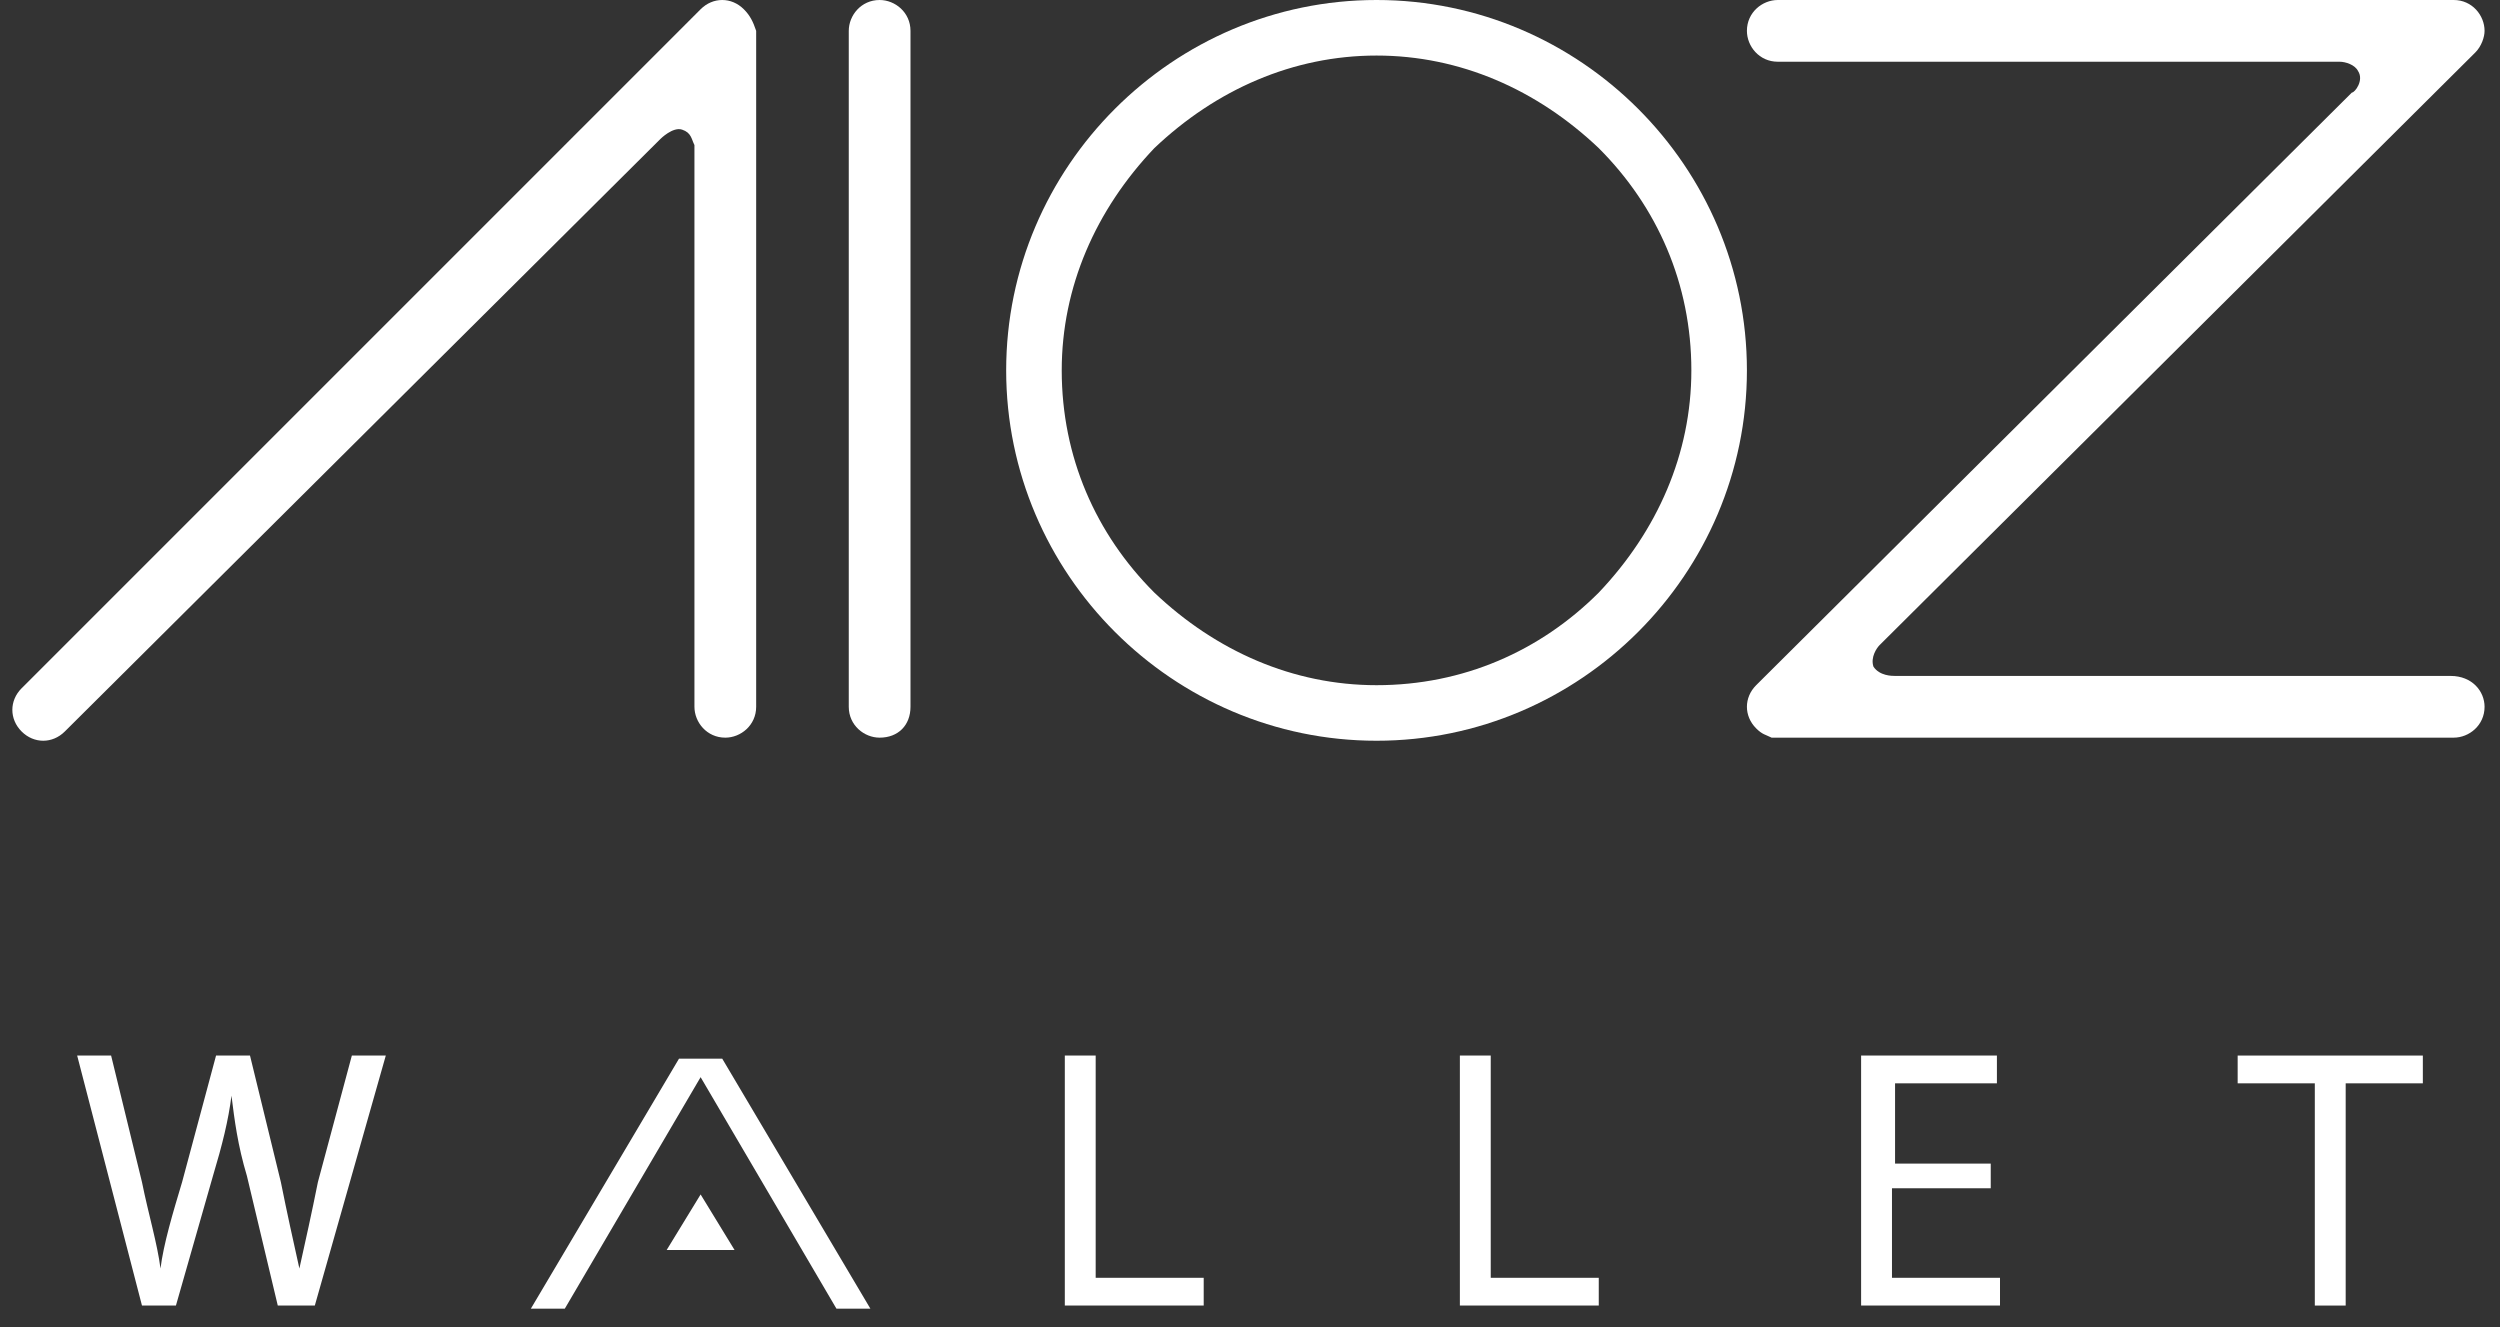 <?xml version="1.0" encoding="utf-8"?>
<!-- Generator: Adobe Illustrator 23.0.0, SVG Export Plug-In . SVG Version: 6.00 Build 0)  -->
<svg version="1.1" id="Layer_1" xmlns="http://www.w3.org/2000/svg" xmlns:xlink="http://www.w3.org/1999/xlink" x="0px" y="0px"
	 viewBox="0 0 81 43" style="enable-background:new 0 0 81 43;" xml:space="preserve">
<rect x="0" y="0" width="81" height="43" fill="#333333" stroke="none"/>
<style type="text/css">
	.st0{fill:#FFFFFF;}
</style>
<g>
	<path class="st0" d="M4.6,42.3l-2.1-8.1h1.1l1,4.1c0.2,1,0.5,2,0.6,2.8h0c0.1-0.8,0.4-1.8,0.7-2.8L7,34.2h1.1l1,4.1
		c0.2,1,0.4,1.9,0.6,2.8h0c0.2-0.9,0.4-1.8,0.6-2.8l1.1-4.1h1.1l-2.3,8.1H9l-1-4.2c-0.3-1-0.4-1.8-0.5-2.6h0
		c-0.1,0.8-0.3,1.6-0.6,2.6l-1.2,4.2H4.6z"/>
	<path class="st0" d="M34.5,34.2h1v7.2H39v0.9h-4.5V34.2z"/>
	<path class="st0" d="M47.3,34.2h1v7.2h3.5v0.9h-4.5V34.2z"/>
	<path class="st0" d="M64.4,38.5h-3.1v2.9h3.5v0.9h-4.5v-8.1h4.4v0.9h-3.3v2.6h3.1V38.5z"/>
	<path class="st0" d="M75,35.1h-2.5v-0.9h6v0.9h-2.5v7.2H75V35.1z"/>
	<g>
		<path class="st0" d="M22.7,34.9l-4.4,7.5h-1.1l4.8-8.1h1.4l4.8,8.1h-1.1L22.7,34.9z"/>
		<path class="st0" d="M21.6,40.5l1.1-1.8l1.1,1.8H21.6z"/>
	</g>
</g>
<g>
	<path class="st0" d="M28.5,23.9c-0.5,0-1-0.4-1-1V1c0-0.5,0.4-1,1-1c0.5,0,1,0.4,1,1v21.9C29.5,23.5,29.1,23.9,28.5,23.9z"/>
	<path class="st0" d="M44.6,1.8c2.7,0,5.2,1.1,7.2,3c1.9,1.9,3,4.4,3,7.2c0,2.7-1.1,5.2-3,7.2c-1.9,1.9-4.4,3-7.2,3
		c-2.7,0-5.2-1.1-7.2-3c-1.9-1.9-3-4.4-3-7.2c0-2.7,1.1-5.2,3-7.2C39.4,2.9,41.9,1.8,44.6,1.8z M44.6,0c-6.6,0-12,5.4-12,12
		c0,6.6,5.4,12,12,12c6.6,0,12-5.4,12-12C56.6,5.4,51.2,0,44.6,0z"/>
	<path class="st0" d="M24.1,0.3c-0.4-0.4-1-0.4-1.4,0l-22,22c-0.4,0.4-0.4,1,0,1.4c0.4,0.4,1,0.4,1.4,0L21.4,4.5
		c0,0,0.4-0.4,0.7-0.3c0.3,0.1,0.3,0.3,0.4,0.5v18.2c0,0.5,0.4,1,1,1c0.5,0,1-0.4,1-1V1c0,0,0,0,0,0C24.4,0.7,24.3,0.5,24.1,0.3z"/>
	<path class="st0" d="M80.2,1.7C80.2,1.7,80.2,1.7,80.2,1.7c0.2-0.2,0.3-0.5,0.3-0.7c0-0.5-0.4-1-1-1H57.6c-0.5,0-1,0.4-1,1
		c0,0.5,0.4,1,1,1h18.2c0.2,0,0.5,0.1,0.6,0.3c0.2,0.3-0.1,0.7-0.2,0.7L56.9,22.2c-0.4,0.4-0.4,1,0,1.4c0.2,0.2,0.3,0.2,0.5,0.3
		c0.1,0,0.1,0,0.2,0h21.9c0.5,0,1-0.4,1-1c0-0.5-0.4-1-1.1-1h-18c-0.1,0-0.5,0-0.7-0.3c-0.1-0.3,0.1-0.6,0.2-0.7L80.2,1.7z"/>
</g>
</svg>
